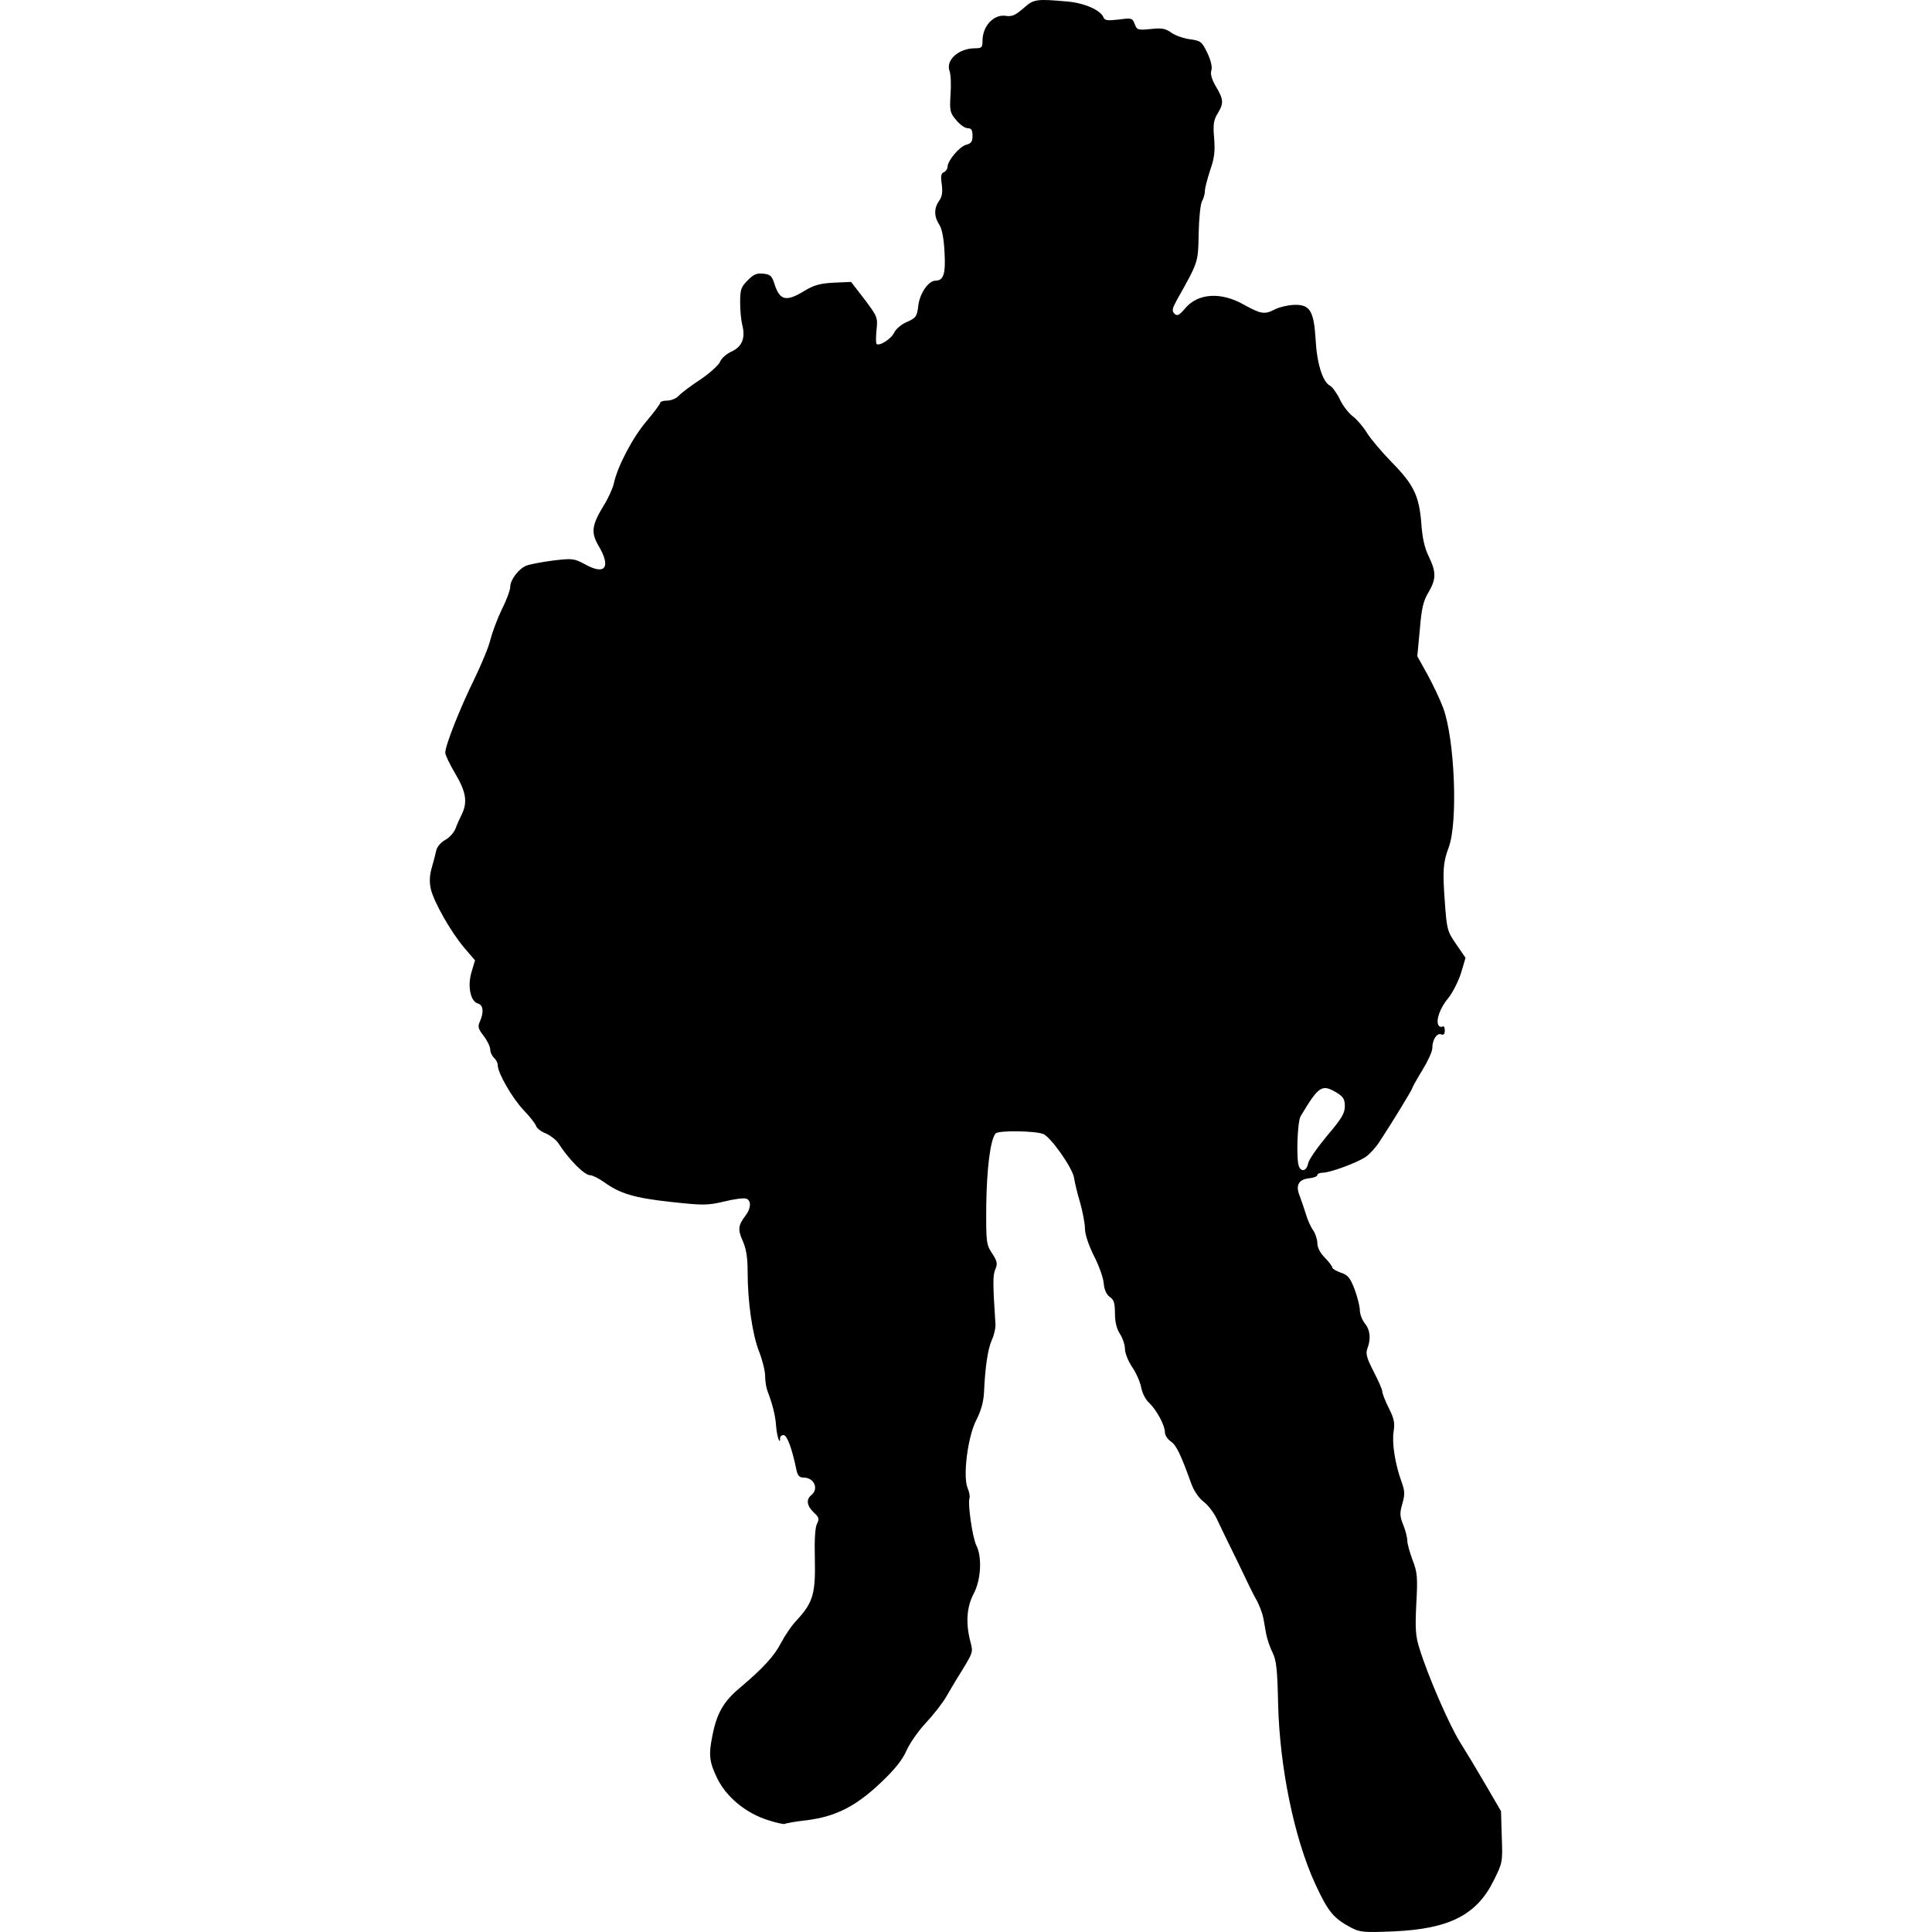 <?xml version="1.0" encoding="UTF-8"?>
<!DOCTYPE svg PUBLIC "-//W3C//DTD SVG 1.1//EN" "http://www.w3.org/Graphics/SVG/1.1/DTD/svg11.dtd">
<svg version="1.1" xmlns="http://www.w3.org/2000/svg" xmlns:xlink="http://www.w3.org/1999/xlink" x="0" y="0" width="500" height="500" viewBox="0, 0, 500, 500">
  <g id="layer101">
    <path d="M349.66,498.864 C345.133,496.471 343.71,494.79 340.347,487.483 C334.915,475.648 331.165,457.282 330.777,440.986 C330.583,432.062 330.324,429.669 329.354,427.729 C328.707,426.436 327.931,424.237 327.672,422.814 C327.414,421.392 327.09,419.581 326.961,418.805 C326.638,417.253 325.797,415.054 324.827,413.437 C324.504,412.92 322.434,408.717 320.236,404.06 C317.972,399.469 315.515,394.425 314.803,392.873 C314.027,391.321 312.54,389.381 311.376,388.54 C310.147,387.57 308.919,385.695 308.272,383.884 C305.556,376.318 304.392,373.925 302.969,373.02 C302.128,372.438 301.482,371.403 301.482,370.692 C301.482,368.881 299.348,364.936 297.408,363.061 C296.438,362.22 295.597,360.474 295.338,359.051 C295.08,357.693 294.045,355.3 293.01,353.813 C291.976,352.261 291.135,350.192 291.135,349.092 C291.135,348.058 290.553,346.312 289.842,345.212 C289.001,343.919 288.548,342.173 288.548,339.909 C288.548,337.258 288.289,336.353 287.19,335.641 C286.349,334.995 285.767,333.766 285.638,332.085 C285.509,330.597 284.345,327.364 283.051,324.906 C281.693,322.126 280.788,319.41 280.788,317.987 C280.788,316.693 280.206,313.654 279.559,311.326 C278.848,308.998 278.137,306.023 277.943,304.73 C277.49,302.143 271.928,294.254 269.988,293.478 C267.854,292.637 258.348,292.508 257.637,293.348 C256.279,295.094 255.373,302.466 255.244,311.908 C255.179,321.479 255.244,322.061 256.731,324.324 C258.089,326.394 258.219,327.04 257.572,328.528 C256.925,330.145 256.925,332.02 257.637,342.949 C257.637,343.854 257.249,345.6 256.667,346.829 C255.632,349.157 254.921,354.072 254.662,360.409 C254.533,362.802 253.886,365.13 252.657,367.523 C250.459,371.791 249.165,381.944 250.394,385.048 C250.847,386.083 251.041,387.247 250.911,387.699 C250.394,389.122 251.687,397.917 252.657,399.922 C254.209,402.896 253.886,408.846 252.011,412.403 C250.2,415.765 249.876,419.969 251.105,424.754 C251.881,427.794 252.075,427.276 247.484,434.713 C247.096,435.295 245.996,437.235 244.962,438.981 C243.927,440.792 241.47,443.896 239.594,445.901 C237.654,447.97 235.455,451.139 234.615,453.014 C233.58,455.407 231.575,457.929 228.019,461.292 C221.552,467.435 216.378,470.087 208.941,471.057 C206.031,471.38 203.38,471.833 203.121,472.027 C202.863,472.156 200.923,471.768 198.789,471.057 C193.162,469.311 188.054,465.172 185.661,460.322 C183.591,456.054 183.333,454.243 184.367,449.199 C185.467,443.508 187.213,440.404 191.287,436.977 C197.56,431.674 200.47,428.505 202.216,425.013 C203.186,423.202 204.997,420.486 206.419,419.063 C210.429,414.666 211.076,412.338 210.882,403.414 C210.752,398.37 210.946,395.201 211.464,394.295 C212.046,393.131 211.981,392.679 210.623,391.45 C208.812,389.704 208.553,388.087 209.976,386.923 C211.981,385.307 210.688,382.397 207.971,382.397 C206.872,382.397 206.419,381.879 206.096,380.327 C204.997,374.96 203.703,371.403 202.798,371.403 C202.281,371.403 201.893,371.726 201.893,372.179 C201.893,374.184 201.052,371.726 200.858,369.075 C200.664,366.294 199.953,363.513 198.595,359.892 C198.271,359.051 198.012,357.37 198.012,356.077 C198.012,354.783 197.301,351.938 196.46,349.804 C194.714,345.406 193.486,336.935 193.486,329.045 C193.486,325.359 193.098,323.096 192.192,321.091 C190.899,318.181 191.028,317.082 192.968,314.559 C194.391,312.684 194.456,310.679 193.162,310.227 C192.645,309.968 190.058,310.291 187.472,310.938 C183.074,311.973 182.039,311.973 173.697,311.067 C164.191,310.033 160.505,308.933 156.366,305.959 C155.008,304.989 153.327,304.148 152.745,304.148 C151.257,304.148 147.248,300.138 144.467,295.806 C143.885,294.965 142.462,293.866 141.298,293.348 C140.07,292.896 138.906,291.99 138.712,291.344 C138.518,290.762 137.095,288.951 135.543,287.334 C132.633,284.295 128.817,277.698 128.817,275.694 C128.817,275.047 128.365,274.206 127.847,273.754 C127.33,273.301 126.877,272.331 126.877,271.62 C126.877,270.908 126.101,269.292 125.196,268.128 C123.709,266.188 123.579,265.67 124.226,264.312 C125.261,261.919 125.067,260.109 123.709,259.721 C121.769,259.203 120.928,255.259 122.027,251.572 L122.933,248.533 L120.217,245.364 C116.724,241.29 112.262,233.401 111.486,230.038 C111.098,228.227 111.163,226.546 111.745,224.541 C112.198,222.989 112.715,220.984 112.909,220.079 C113.103,219.174 114.138,217.945 115.237,217.363 C116.336,216.781 117.5,215.423 117.888,214.453 C118.212,213.483 118.988,211.801 119.505,210.767 C121.057,207.598 120.605,204.882 117.824,200.226 C116.401,197.833 115.237,195.376 115.237,194.794 C115.237,192.918 118.988,183.412 122.739,175.781 C124.614,171.901 126.554,167.245 126.942,165.434 C127.395,163.688 128.688,160.196 129.852,157.739 C131.081,155.346 132.051,152.695 132.051,151.854 C132.051,150.043 134.314,147.068 136.319,146.357 C137.16,146.034 140.199,145.452 143.109,145.064 C148.218,144.482 148.477,144.482 151.516,146.098 C156.625,148.944 158.177,146.81 154.943,141.313 C152.874,137.821 153.133,135.946 156.237,130.837 C157.465,128.897 158.63,126.245 158.888,125.017 C159.794,120.748 163.738,113.182 167.295,109.044 C169.235,106.715 170.852,104.581 170.852,104.258 C170.852,103.935 171.693,103.676 172.663,103.676 C173.697,103.676 175.055,103.094 175.637,102.447 C176.284,101.736 178.806,99.796 181.328,98.179 C183.785,96.498 186.049,94.428 186.372,93.588 C186.696,92.747 188.054,91.518 189.412,90.936 C192.128,89.643 192.968,87.38 192.063,83.952 C191.804,82.918 191.546,80.331 191.546,78.261 C191.546,74.899 191.804,74.252 193.486,72.571 C194.973,71.019 195.878,70.631 197.495,70.825 C199.371,71.019 199.759,71.342 200.47,73.605 C201.828,77.809 203.509,78.132 208.165,75.287 C210.623,73.799 212.175,73.347 215.796,73.153 L220.258,72.959 L223.75,77.485 C227.049,81.883 227.178,82.142 226.855,85.31 C226.661,87.121 226.661,88.802 226.855,88.996 C227.566,89.708 230.735,87.638 231.446,86.022 C231.899,85.116 233.321,83.888 234.744,83.306 C237.072,82.271 237.331,81.883 237.654,79.102 C238.042,75.869 240.306,72.635 242.116,72.635 C244.186,72.635 244.768,70.889 244.444,65.263 C244.25,61.642 243.798,59.249 243.086,58.15 C241.728,56.08 241.664,53.946 243.022,52.006 C243.798,50.971 243.992,49.743 243.733,47.738 C243.41,45.604 243.539,44.893 244.25,44.569 C244.768,44.375 245.22,43.729 245.22,43.211 C245.22,41.594 248.324,37.908 250.07,37.456 C251.364,37.132 251.687,36.615 251.687,35.128 C251.687,33.64 251.364,33.188 250.459,33.188 C249.747,33.188 248.454,32.282 247.484,31.118 C245.867,29.178 245.738,28.725 245.996,24.457 C246.19,21.935 246.061,19.155 245.738,18.379 C244.703,15.533 248.13,12.494 252.334,12.494 C254.08,12.494 254.274,12.3 254.274,10.554 C254.274,6.803 257.119,3.699 260.159,4.087 C261.969,4.346 262.681,4.022 265.009,2.017 C267.531,-0.246 268.307,-0.311 276.326,0.401 C280.723,0.789 284.862,2.664 285.573,4.475 C285.897,5.316 286.608,5.38 289.518,5.057 C292.881,4.604 293.075,4.669 293.657,6.221 C294.239,7.773 294.498,7.838 297.796,7.514 C300.706,7.191 301.676,7.385 303.163,8.484 C304.198,9.196 306.397,9.972 308.013,10.166 C310.794,10.554 311.053,10.812 312.475,13.722 C313.381,15.662 313.769,17.344 313.51,18.185 C313.187,19.09 313.575,20.513 314.674,22.388 C316.679,25.751 316.744,26.721 315.127,29.372 C314.092,31.054 313.898,32.218 314.221,35.774 C314.48,39.202 314.286,40.948 313.187,44.052 C312.475,46.251 311.829,48.643 311.829,49.419 C311.829,50.131 311.505,51.359 311.053,52.135 C310.665,52.911 310.277,56.662 310.212,60.478 C310.083,67.979 310.147,67.72 304.586,77.615 C303.357,79.878 303.228,80.46 303.939,81.171 C304.651,81.883 305.168,81.624 306.655,79.878 C309.953,75.869 315.903,75.481 321.788,78.779 C326.379,81.301 327.22,81.495 330.065,80.007 C331.1,79.49 333.234,78.973 334.786,78.908 C338.989,78.714 340.024,80.395 340.477,87.832 C340.8,94.04 342.288,98.761 344.163,99.796 C344.81,100.119 345.974,101.736 346.75,103.353 C347.526,105.034 349.078,106.974 350.112,107.75 C351.147,108.526 352.828,110.466 353.798,112.083 C354.833,113.7 357.679,117.062 360.136,119.584 C365.891,125.405 367.249,128.315 367.831,135.364 C368.09,139.179 368.672,141.83 369.772,144.029 C371.712,148.103 371.712,149.785 369.707,153.277 C368.349,155.475 367.896,157.415 367.443,162.977 L366.797,169.832 L369.384,174.488 C370.806,177.075 372.682,181.019 373.522,183.283 C376.497,191.431 377.338,212.772 374.945,219.238 C373.458,223.183 373.328,225.317 373.91,233.271 C374.428,240.579 374.557,241.032 376.885,244.394 L379.278,247.886 L378.114,251.831 C377.402,254.03 375.915,256.94 374.816,258.298 C372.682,260.82 371.518,264.118 372.294,265.347 C372.488,265.735 373.005,265.864 373.328,265.67 C373.652,265.412 373.91,265.929 373.91,266.64 C373.91,267.675 373.587,267.934 372.94,267.675 C371.841,267.287 370.677,269.098 370.677,271.296 C370.677,272.137 369.513,274.659 368.09,276.987 C366.667,279.315 365.503,281.385 365.503,281.579 C365.503,281.967 360.007,290.956 356.967,295.547 C355.997,297.034 354.38,298.78 353.41,299.427 C351.212,300.914 344.228,303.501 342.288,303.501 C341.576,303.501 340.929,303.76 340.929,304.083 C340.929,304.471 340.024,304.795 338.925,304.924 C336.079,305.183 335.239,306.735 336.338,309.451 C336.791,310.615 337.502,312.749 337.955,314.171 C338.343,315.594 339.183,317.47 339.83,318.375 C340.412,319.216 340.929,320.768 340.929,321.738 C340.929,322.837 341.641,324.26 342.87,325.488 C343.969,326.588 344.81,327.752 344.81,328.075 C344.81,328.334 345.78,328.916 347.008,329.368 C348.819,329.951 349.401,330.662 350.565,333.637 C351.276,335.641 351.923,338.034 351.923,339.069 C351.923,340.039 352.505,341.591 353.216,342.496 C354.639,344.242 354.833,346.506 353.863,349.028 C353.41,350.321 353.669,351.42 355.48,354.912 C356.709,357.305 357.743,359.633 357.743,360.151 C357.743,360.668 358.519,362.608 359.425,364.419 C360.783,367.135 361.041,368.234 360.653,370.562 C360.201,373.602 361.106,379.098 362.723,383.496 C363.563,385.824 363.628,386.729 362.917,389.187 C362.205,391.644 362.27,392.42 363.175,394.684 C363.757,396.106 364.21,397.917 364.21,398.758 C364.21,399.534 364.857,401.797 365.568,403.737 C366.797,406.906 366.926,408.134 366.538,415.054 C366.215,421.586 366.344,423.461 367.379,426.694 C369.578,433.808 375.01,446.289 377.855,450.88 C379.407,453.338 382.447,458.382 384.581,462.068 L388.461,468.729 L388.655,475.39 C388.913,481.921 388.849,482.115 386.521,486.771 C382.123,495.631 375.01,499.188 360.783,499.834 C353.022,500.158 351.988,500.093 349.66,498.864 z M338.537,301.108 C338.731,300.074 340.994,296.905 343.452,293.93 C347.202,289.533 348.043,288.11 348.043,286.299 C348.043,284.489 347.655,283.842 345.974,282.807 C342.094,280.479 341.317,280.997 336.597,288.886 C335.756,290.309 335.433,299.944 336.144,301.82 C336.791,303.436 338.149,303.048 338.537,301.108 z" fill="#000000"/>
  </g>
</svg>
